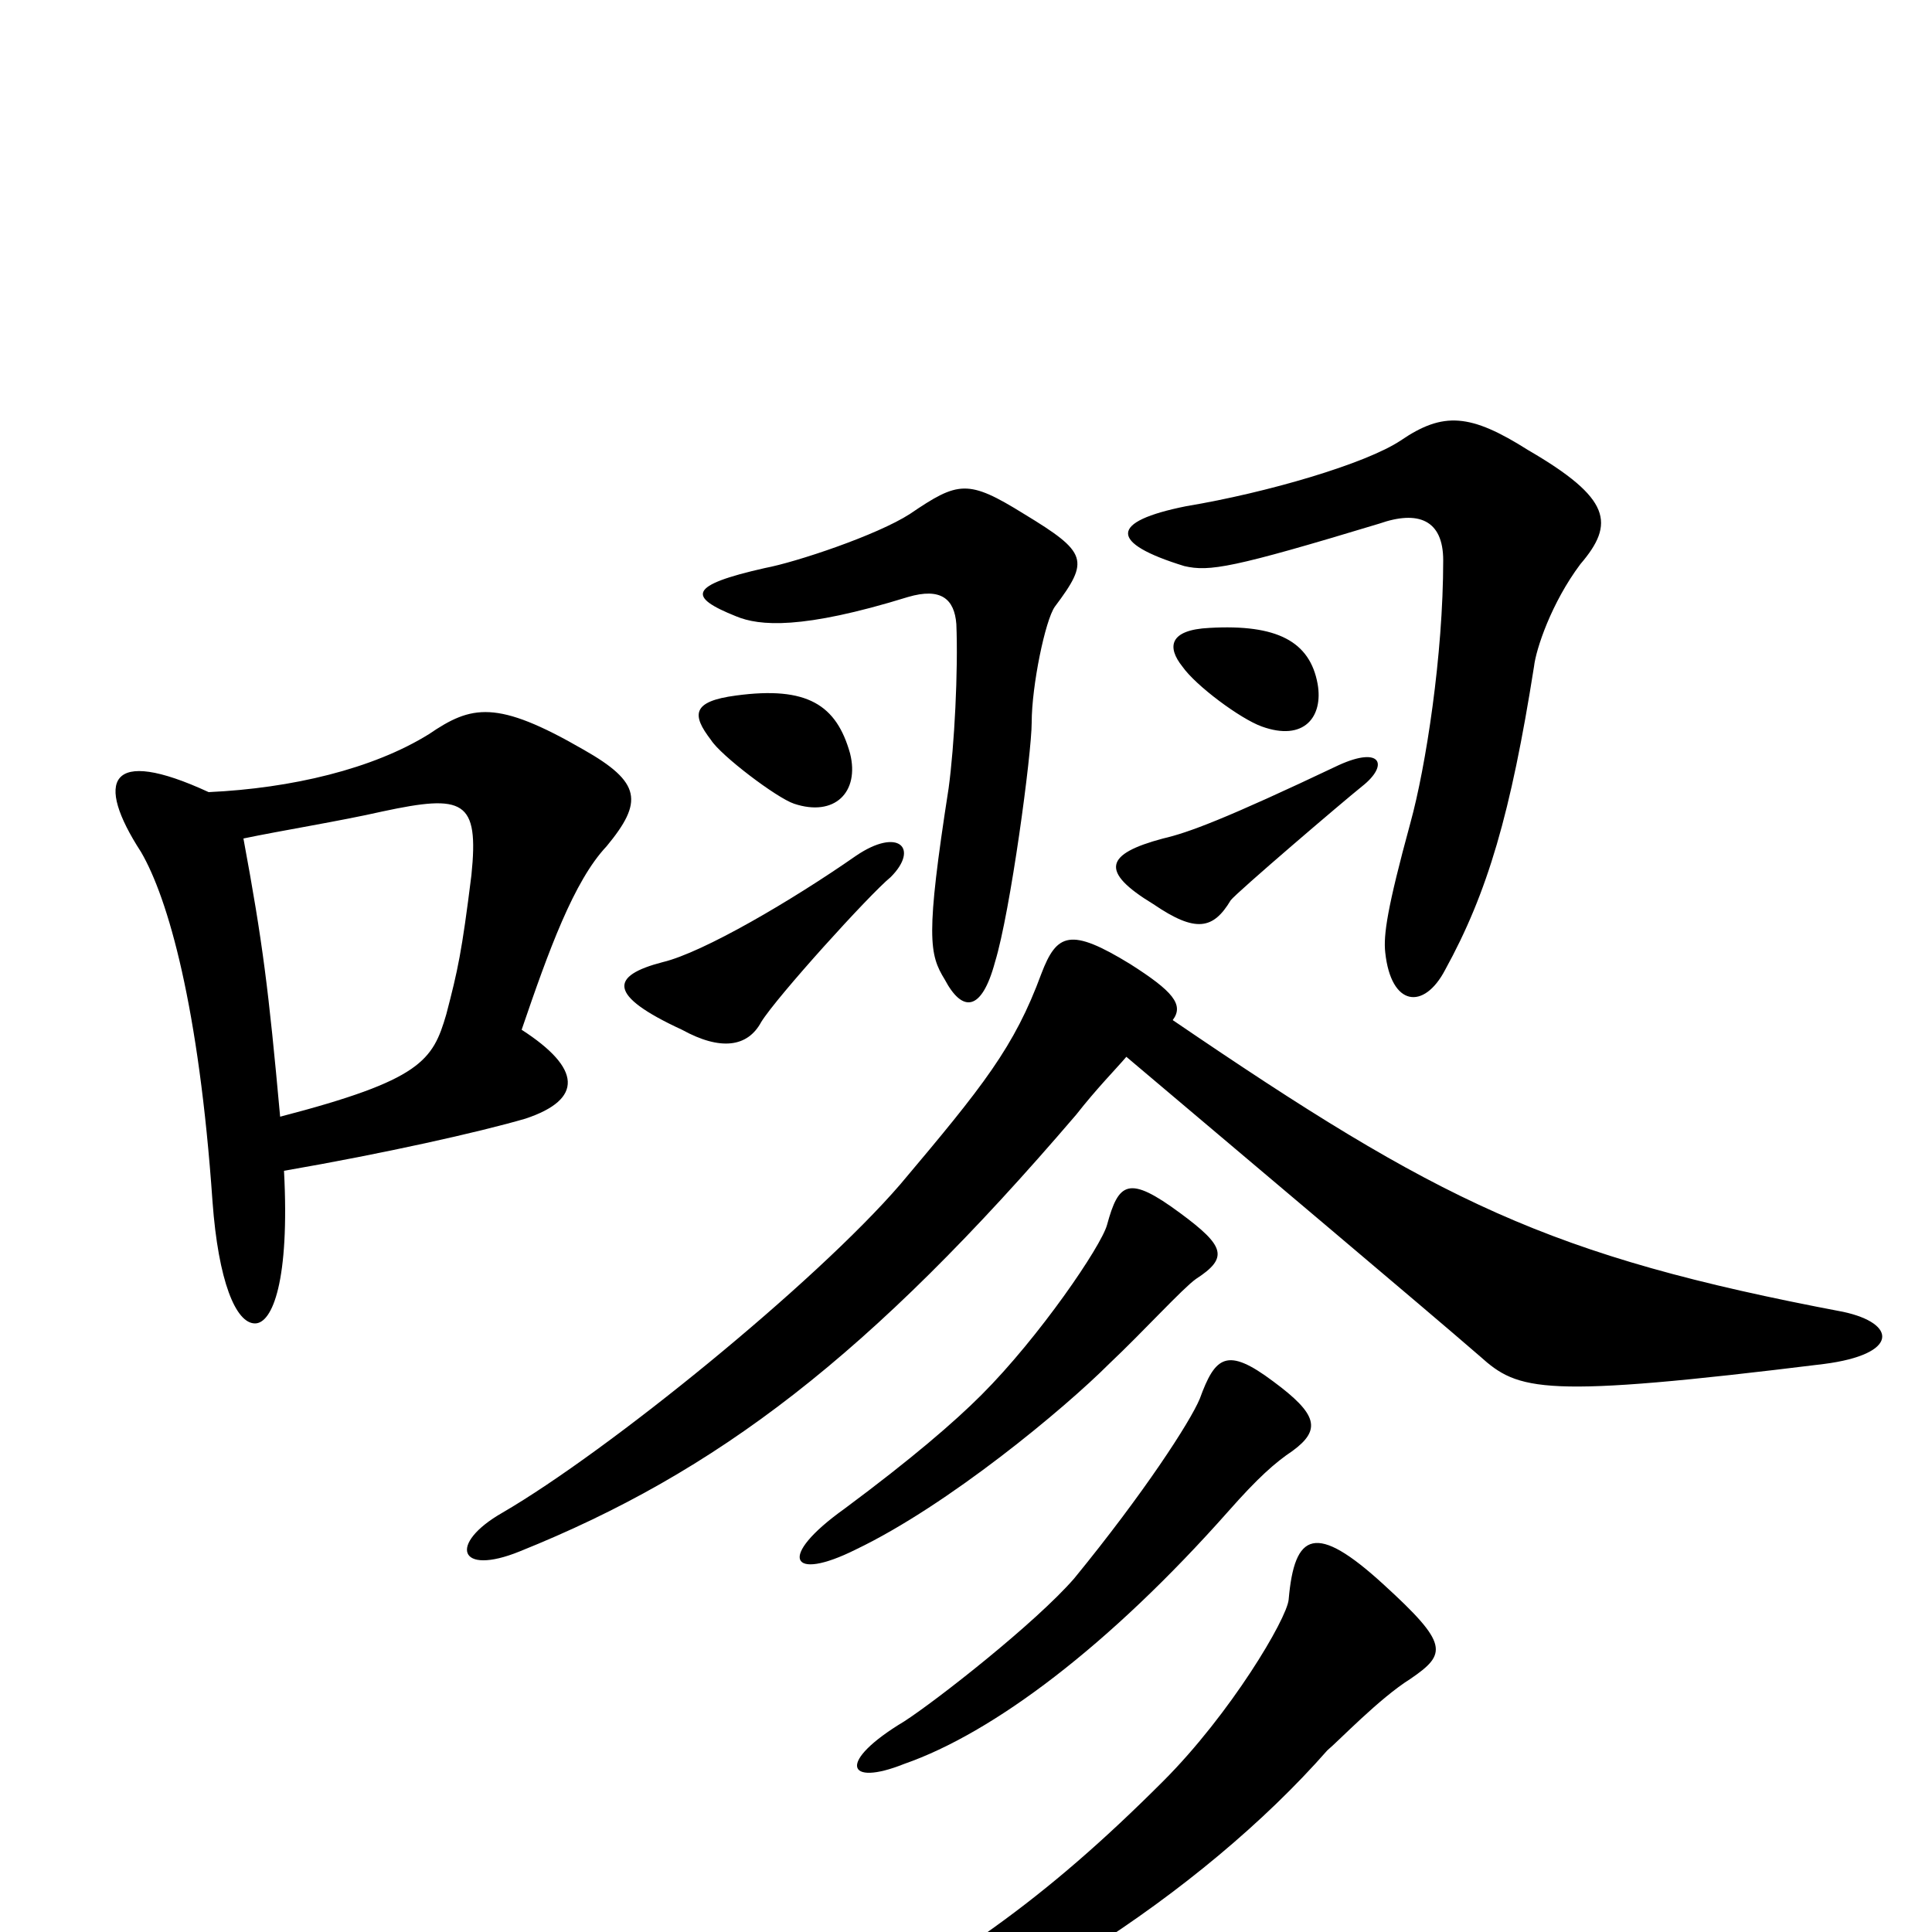 <svg xmlns="http://www.w3.org/2000/svg" viewBox="0 -1000 1000 1000">
	<path fill="#000000" d="M730 -131C749 -144 750 -149 716 -180C681 -212 670 -207 667 -172C666 -162 637 -113 602 -78C541 -17 492 18 411 59C381 74 387 86 412 79C513 51 622 -20 687 -94C693 -99 714 -121 730 -131ZM669 -249C684 -260 682 -268 659 -285C635 -303 629 -298 621 -276C616 -264 592 -227 556 -183C536 -160 485 -120 468 -109C433 -88 438 -75 468 -87C514 -103 574 -148 636 -218C651 -235 660 -243 669 -249ZM619 -338C636 -349 634 -355 611 -372C584 -392 579 -388 573 -366C570 -355 538 -308 508 -278C494 -264 472 -245 437 -219C402 -194 409 -181 443 -198C491 -221 551 -271 574 -294C592 -311 612 -333 619 -338ZM607 -472C613 -480 607 -487 585 -501C554 -520 547 -517 539 -496C525 -458 509 -438 466 -387C422 -336 315 -249 260 -217C232 -201 237 -184 269 -197C371 -238 450 -298 557 -423C568 -437 577 -446 583 -453C648 -398 736 -324 766 -298C786 -280 798 -276 944 -294C983 -299 982 -315 954 -321C801 -350 745 -378 607 -472ZM145 -422C139 -488 136 -512 126 -566C145 -570 176 -575 198 -580C240 -589 248 -586 244 -547C239 -507 237 -498 231 -475C224 -451 218 -441 145 -422ZM108 -590C56 -614 49 -596 73 -559C87 -535 103 -479 110 -378C113 -337 122 -315 132 -315C141 -315 150 -337 147 -394C199 -403 248 -414 272 -421C302 -431 301 -447 270 -467C284 -508 297 -544 314 -562C333 -585 332 -595 302 -612C257 -638 244 -635 222 -620C193 -602 151 -592 108 -590ZM461 -546C476 -561 465 -572 443 -557C410 -534 364 -507 343 -502C316 -495 314 -485 353 -467C373 -456 387 -458 394 -471C402 -484 450 -537 461 -546ZM705 -593C719 -604 715 -614 693 -604C634 -576 615 -569 602 -566C572 -558 569 -549 597 -532C619 -517 628 -519 637 -534C640 -538 695 -585 705 -593ZM440 -610C433 -635 418 -645 381 -640C358 -637 358 -630 368 -617C373 -609 402 -587 411 -584C432 -577 445 -590 440 -610ZM546 -686C564 -710 563 -714 530 -734C501 -752 496 -751 471 -734C454 -723 412 -709 396 -706C356 -697 356 -691 381 -681C393 -676 415 -674 470 -691C487 -696 494 -690 495 -677C496 -653 494 -614 491 -592C479 -515 481 -506 489 -493C498 -476 508 -476 515 -502C523 -528 534 -610 534 -626C534 -645 541 -679 546 -686ZM818 -708C836 -729 834 -742 791 -767C761 -786 747 -787 725 -772C707 -760 656 -745 614 -738C574 -730 574 -719 613 -707C626 -704 638 -706 714 -729C734 -736 747 -731 747 -710C747 -661 738 -603 730 -574C718 -530 716 -516 717 -507C720 -479 737 -477 748 -498C770 -538 782 -579 794 -655C795 -664 803 -688 818 -708ZM682 -646C678 -668 661 -677 626 -675C605 -674 604 -665 612 -655C619 -645 642 -628 653 -624C675 -616 685 -629 682 -646Z"/>
</svg>